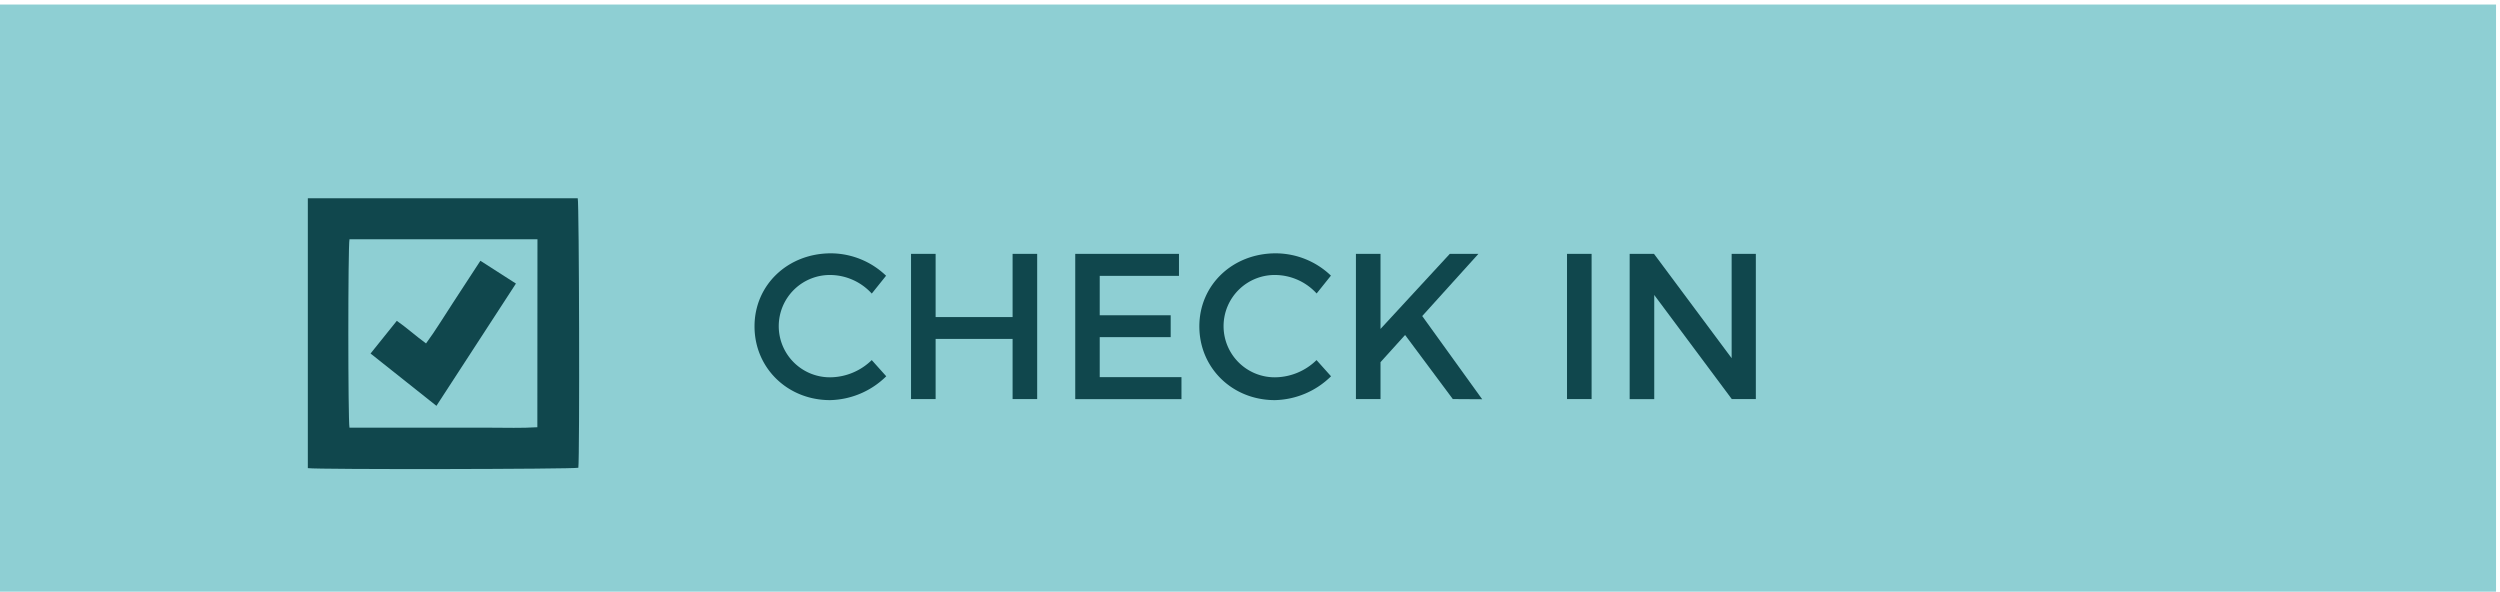<svg id="Layer_1" data-name="Layer 1" xmlns="http://www.w3.org/2000/svg" xmlns:xlink="http://www.w3.org/1999/xlink" viewBox="0 0 711.91 168.49"><defs><style>.cls-1{fill:none;}.cls-2{fill:#8ecfd3;}.cls-3{fill:#10474d;}.cls-4{clip-path:url(#clip-path);}</style><clipPath id="clip-path"><rect class="cls-1" x="-0.1" y="1.29" width="710.88" height="167.53"/></clipPath></defs><title>SVGS</title><rect class="cls-2" x="-0.1" y="1.29" width="710.88" height="167.53"/><path class="cls-3" d="M236.71,78.31a14.57,14.57,0,1,0,0,29.13,17.14,17.14,0,0,0,11.53-4.9l4.13,4.61a23.49,23.49,0,0,1-16,6.79c-12.11,0-21.51-9.16-21.51-21s9.52-20.8,21.75-20.8a22.81,22.81,0,0,1,15.71,6.38l-4.07,5.08A16.18,16.18,0,0,0,236.71,78.31Z"/><path class="cls-3" d="M266.43,72.29v18h21.92v-18h7v41.35h-7V96.51H266.43v17.13h-7V72.29Z"/><path class="cls-3" d="M335.73,72.29v6.26H313.16V89.78h20.21V96H313.16v11.4h23.28v6.26H306.19V72.29Z"/><path class="cls-3" d="M363.38,78.31a14.57,14.57,0,1,0,0,29.13,17.11,17.11,0,0,0,11.52-4.9l4.13,4.61a23.49,23.49,0,0,1-16,6.79c-12.11,0-21.5-9.16-21.5-21s9.51-20.8,21.74-20.8A22.79,22.79,0,0,1,379,78.49l-4.07,5.08A16.17,16.17,0,0,0,363.38,78.31Z"/><path class="cls-3" d="M413.71,113.64,400.12,95.39l-7,7.74v10.51h-7V72.29h7V93.67l19.73-21.38H421L405,90l17.07,23.69Z"/><path class="cls-3" d="M453.23,72.29v41.35h-7V72.29Z"/><path class="cls-3" d="M471,72.29,493.11,102V72.29H500v41.35h-6.85L471.07,84v29.65h-7V72.29Z"/><g class="cls-4"><path class="cls-3" d="M153.05,68.14H99.52c-.44,1.85-.43,51.8,0,53.65h26.63c4.49,0,9,0,13.47,0s8.9.16,13.4-.13ZM87.66,133.31V56.46h76.86c.41,1.38.57,73.8.17,76.74-1.38.41-74.43.54-77,.11"/><path class="cls-3" d="M124.28,115.57l-18.76-14.9c2.49-3.1,4.9-6.11,7.48-9.31,2.86,2,5.39,4.3,8.32,6.44,2.82-3.83,5.2-7.84,7.76-11.71s5-7.72,7.72-11.83l10.12,6.49-22.64,34.82"/></g></svg>